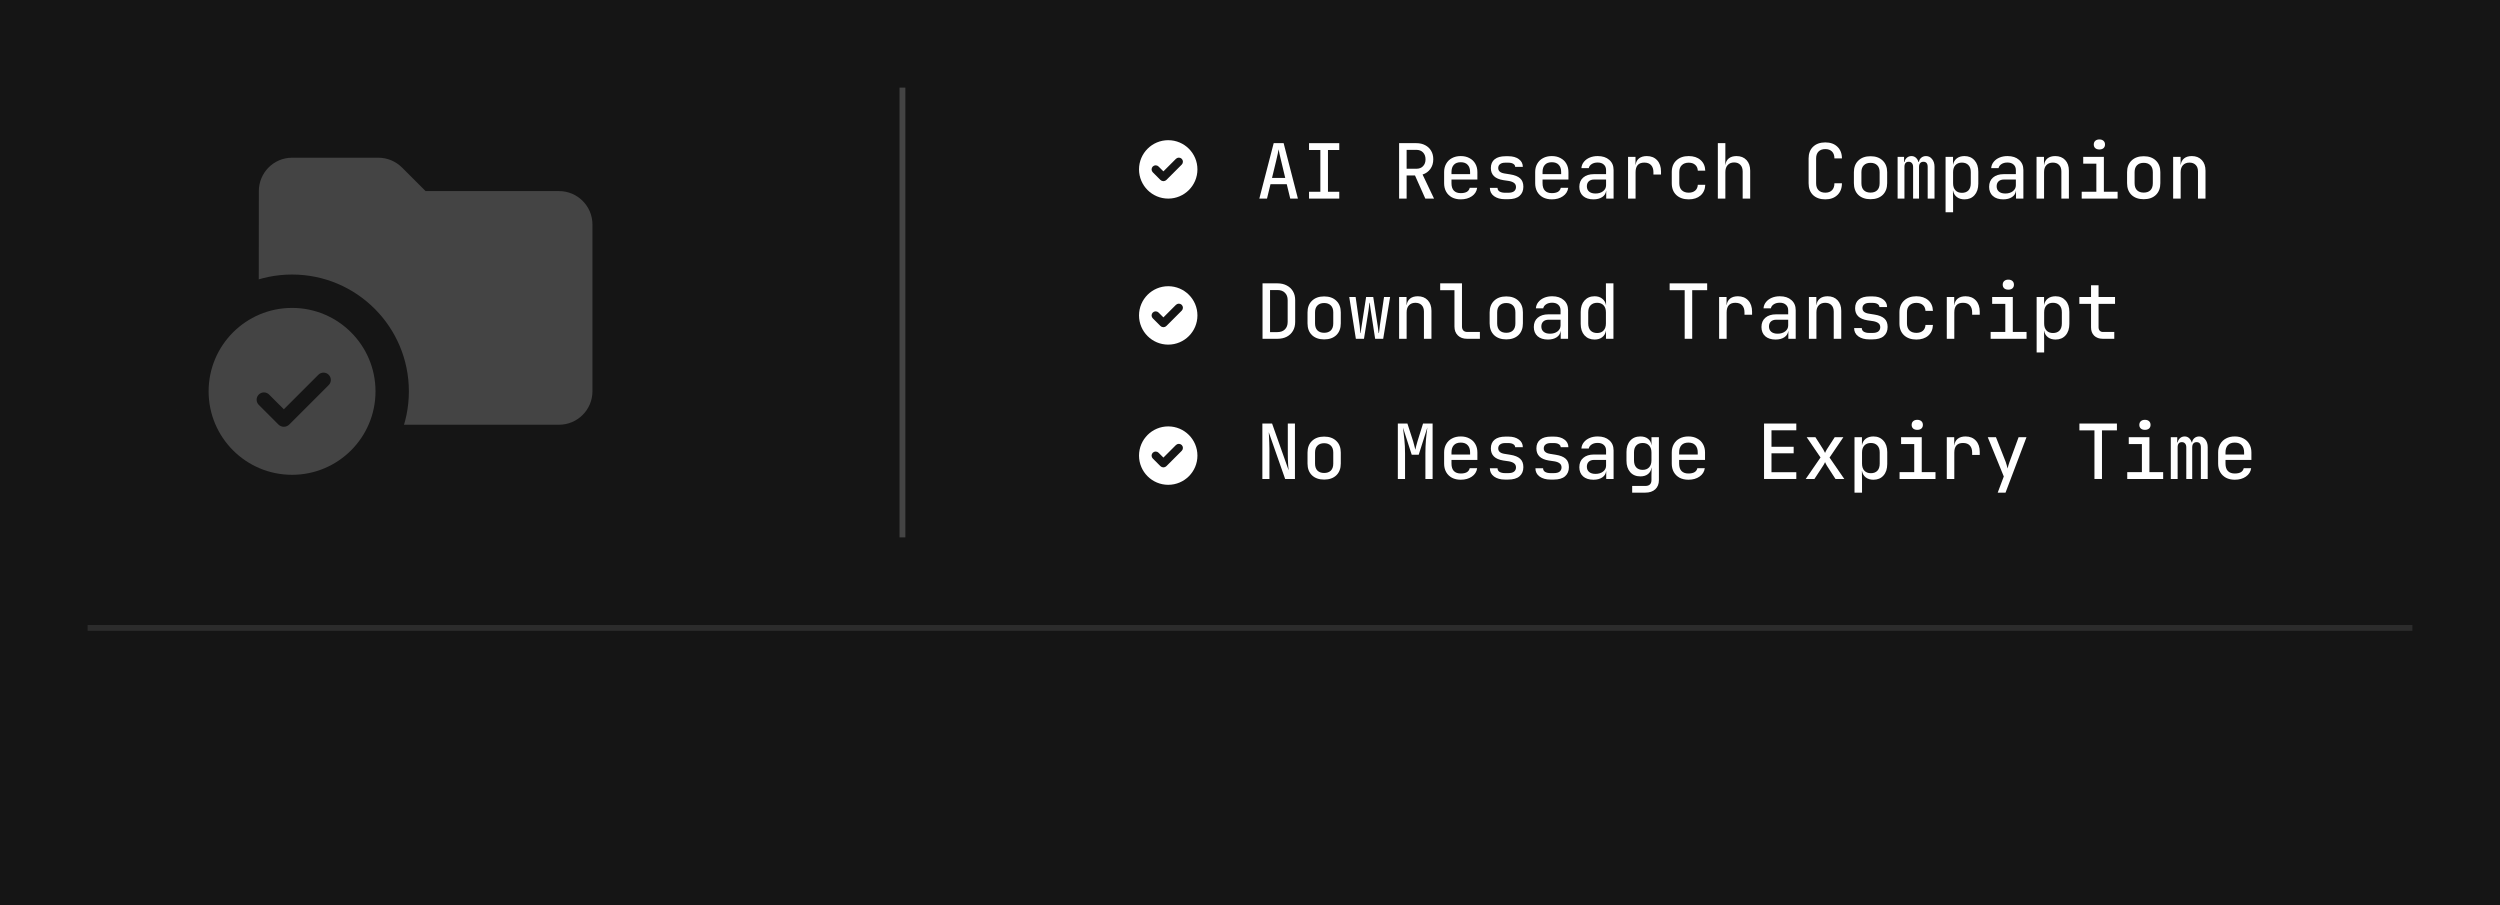 <svg width="428" height="155" viewBox="0 0 428 155" fill="none" xmlns="http://www.w3.org/2000/svg">
<rect x="0" y="0" width="428" height="155" fill="#808080" stroke="none"/>
<g clip-path="url(#clip0_43_2421)">
<path d="M0 0H428V155H0V0Z" fill="#151515"/>
<path opacity="0.1" d="M413 107H15V108H413V107Z" fill="white"/>
<path opacity="0.2" d="M155 15H154V92H155V15Z" fill="white"/>
<g opacity="0.2">
<path d="M68.828 28.686C67.742 27.6 66.285 27 64.771 27H49.999C46.857 27 44.314 29.571 44.314 32.714L44.285 67C44.285 70.143 46.857 72.714 49.999 72.714H95.714C98.857 72.714 101.428 70.143 101.428 67V38.429C101.428 35.286 98.857 32.714 95.714 32.714H72.857L68.828 28.686Z" fill="white"/>
<path d="M50 87C61.046 87 70 78.046 70 67C70 55.954 61.046 47 50 47C38.954 47 30 55.954 30 67C30 78.046 38.954 87 50 87Z" fill="#151515"/>
<path d="M50.001 81.286C57.89 81.286 64.286 74.89 64.286 67.001C64.286 59.111 57.89 52.715 50.001 52.715C42.111 52.715 35.715 59.111 35.715 67.001C35.715 74.89 42.111 81.286 50.001 81.286Z" fill="white"/>
<path fill-rule="evenodd" clip-rule="evenodd" d="M56.026 64.407C56.195 64.576 56.29 64.805 56.29 65.043C56.29 65.282 56.195 65.511 56.026 65.68L49.274 72.433C49.185 72.522 49.079 72.593 48.962 72.641C48.846 72.689 48.721 72.714 48.594 72.714C48.468 72.714 48.343 72.689 48.227 72.641C48.11 72.593 48.004 72.522 47.915 72.433L44.56 69.078C44.474 68.995 44.406 68.896 44.358 68.786C44.311 68.676 44.286 68.558 44.285 68.438C44.284 68.319 44.307 68.2 44.352 68.089C44.398 67.979 44.464 67.878 44.549 67.793C44.634 67.709 44.734 67.642 44.845 67.597C44.956 67.551 45.074 67.529 45.194 67.53C45.313 67.531 45.432 67.555 45.541 67.603C45.651 67.65 45.751 67.719 45.834 67.805L48.594 70.565L54.752 64.407C54.835 64.323 54.935 64.257 55.044 64.211C55.153 64.166 55.27 64.143 55.389 64.143C55.507 64.143 55.624 64.166 55.734 64.211C55.843 64.257 55.942 64.323 56.026 64.407Z" fill="#151515" stroke="#151515" stroke-width="0.7"/>
</g>
<circle cx="200" cy="29" r="5" fill="white"/>
<path fill-rule="evenodd" clip-rule="evenodd" d="M202.066 27.437C202.132 27.502 202.168 27.591 202.168 27.684C202.168 27.777 202.132 27.866 202.066 27.932L199.44 30.558C199.405 30.593 199.364 30.62 199.319 30.639C199.274 30.658 199.225 30.667 199.176 30.667C199.127 30.667 199.078 30.658 199.033 30.639C198.987 30.62 198.946 30.593 198.912 30.558L197.607 29.253C197.573 29.221 197.547 29.183 197.528 29.14C197.51 29.097 197.5 29.051 197.5 29.005C197.5 28.958 197.508 28.912 197.526 28.869C197.544 28.826 197.57 28.787 197.603 28.754C197.636 28.721 197.675 28.695 197.718 28.677C197.761 28.66 197.807 28.651 197.853 28.651C197.9 28.652 197.946 28.661 197.989 28.68C198.031 28.698 198.07 28.725 198.102 28.758L199.176 29.831L201.57 27.437C201.603 27.404 201.641 27.378 201.684 27.361C201.726 27.343 201.772 27.334 201.818 27.334C201.864 27.334 201.91 27.343 201.952 27.361C201.995 27.378 202.033 27.404 202.066 27.437Z" fill="#151515" stroke="#151515" stroke-width="0.7"/>
<path d="M372.043 34V26.85H373.317V28.215H373.343C373.404 27.738 373.599 27.37 373.928 27.11C374.257 26.85 374.695 26.72 375.241 26.72C375.952 26.72 376.519 26.945 376.944 27.396C377.369 27.847 377.581 28.453 377.581 29.216V34H376.294V29.359C376.294 28.874 376.164 28.501 375.904 28.241C375.644 27.972 375.289 27.838 374.838 27.838C374.37 27.838 374.002 27.981 373.733 28.267C373.464 28.544 373.33 28.943 373.33 29.463V34H372.043Z" fill="white"/>
<path d="M367.003 34.104C366.128 34.104 365.435 33.861 364.923 33.376C364.412 32.882 364.156 32.21 364.156 31.361V29.489C364.156 28.64 364.412 27.972 364.923 27.487C365.435 26.993 366.128 26.746 367.003 26.746C367.879 26.746 368.572 26.993 369.083 27.487C369.595 27.972 369.85 28.635 369.85 29.476V31.361C369.85 32.21 369.595 32.882 369.083 33.376C368.572 33.861 367.879 34.104 367.003 34.104ZM367.003 32.973C367.489 32.973 367.87 32.839 368.147 32.57C368.425 32.293 368.563 31.89 368.563 31.361V29.489C368.563 28.96 368.425 28.562 368.147 28.293C367.87 28.016 367.489 27.877 367.003 27.877C366.518 27.877 366.137 28.016 365.859 28.293C365.582 28.562 365.443 28.96 365.443 29.489V31.361C365.443 31.89 365.582 32.293 365.859 32.57C366.137 32.839 366.518 32.973 367.003 32.973Z" fill="white"/>
<path d="M356.387 34V32.83H358.896V28.02H356.647V26.85H360.183V32.83H362.536V34H356.387ZM359.416 25.589C359.121 25.589 358.887 25.515 358.714 25.368C358.54 25.212 358.454 25.004 358.454 24.744C358.454 24.475 358.54 24.263 358.714 24.107C358.887 23.951 359.121 23.873 359.416 23.873C359.71 23.873 359.944 23.951 360.118 24.107C360.291 24.263 360.378 24.475 360.378 24.744C360.378 25.004 360.291 25.212 360.118 25.368C359.944 25.515 359.71 25.589 359.416 25.589Z" fill="white"/>
<path d="M348.656 34V26.85H349.93V28.215H349.956C350.017 27.738 350.212 27.37 350.541 27.11C350.871 26.85 351.308 26.72 351.854 26.72C352.565 26.72 353.133 26.945 353.557 27.396C353.982 27.847 354.194 28.453 354.194 29.216V34H352.907V29.359C352.907 28.874 352.777 28.501 352.517 28.241C352.257 27.972 351.902 27.838 351.451 27.838C350.983 27.838 350.615 27.981 350.346 28.267C350.078 28.544 349.943 28.943 349.943 29.463V34H348.656Z" fill="white"/>
<path d="M342.957 34.13C342.203 34.13 341.609 33.939 341.176 33.558C340.751 33.168 340.539 32.644 340.539 31.985C340.539 31.309 340.76 30.78 341.202 30.399C341.653 30.009 342.264 29.814 343.035 29.814H345.115V29.138C345.115 28.722 344.985 28.401 344.725 28.176C344.474 27.942 344.123 27.825 343.672 27.825C343.265 27.825 342.922 27.916 342.645 28.098C342.376 28.271 342.212 28.501 342.151 28.787H340.89C340.925 28.371 341.068 28.011 341.319 27.708C341.57 27.396 341.9 27.153 342.307 26.98C342.714 26.807 343.174 26.72 343.685 26.72C344.517 26.72 345.176 26.937 345.661 27.37C346.155 27.795 346.402 28.371 346.402 29.099V34H345.141V32.674H345.128C345.067 33.125 344.842 33.48 344.452 33.74C344.062 34 343.564 34.13 342.957 34.13ZM343.308 33.129C343.828 33.129 344.257 32.999 344.595 32.739C344.942 32.47 345.115 32.128 345.115 31.712V30.737H343.061C342.68 30.737 342.376 30.841 342.151 31.049C341.934 31.257 341.826 31.539 341.826 31.894C341.826 32.284 341.956 32.587 342.216 32.804C342.476 33.021 342.84 33.129 343.308 33.129Z" fill="white"/>
<path d="M333.082 36.34V26.85H334.356V28.189H334.369C334.456 27.73 334.668 27.37 335.006 27.11C335.353 26.85 335.79 26.72 336.319 26.72C337.03 26.72 337.602 26.963 338.035 27.448C338.468 27.925 338.685 28.575 338.685 29.398V31.439C338.685 32.271 338.468 32.93 338.035 33.415C337.61 33.892 337.038 34.13 336.319 34.13C335.799 34.13 335.366 34 335.019 33.74C334.672 33.471 334.456 33.107 334.369 32.648H334.343L334.369 34.273V36.34H333.082ZM335.877 33.012C336.354 33.012 336.726 32.873 336.995 32.596C337.264 32.31 337.398 31.903 337.398 31.374V29.463C337.398 28.943 337.264 28.544 336.995 28.267C336.726 27.981 336.354 27.838 335.877 27.838C335.409 27.838 335.041 27.981 334.772 28.267C334.503 28.553 334.369 28.956 334.369 29.476V31.374C334.369 31.894 334.503 32.297 334.772 32.583C335.041 32.869 335.409 33.012 335.877 33.012Z" fill="white"/>
<path d="M324.871 34V26.85H325.976V27.734H326.054C326.106 27.431 326.24 27.188 326.457 27.006C326.674 26.815 326.938 26.72 327.25 26.72C327.536 26.72 327.783 26.811 327.991 26.993C328.199 27.175 328.351 27.422 328.446 27.734H328.511C328.563 27.431 328.697 27.188 328.914 27.006C329.139 26.815 329.412 26.72 329.733 26.72C330.158 26.72 330.504 26.893 330.773 27.24C331.05 27.578 331.189 28.02 331.189 28.566V34H330.019V28.579C330.019 27.99 329.776 27.695 329.291 27.695C329.048 27.695 328.862 27.773 328.732 27.929C328.602 28.076 328.537 28.293 328.537 28.579V34H327.523V28.579C327.523 28.302 327.454 28.085 327.315 27.929C327.185 27.773 327.003 27.695 326.769 27.695C326.284 27.695 326.041 27.99 326.041 28.579V34H324.871Z" fill="white"/>
<path d="M320.234 34.104C319.358 34.104 318.665 33.861 318.154 33.376C317.642 32.882 317.387 32.21 317.387 31.361V29.489C317.387 28.64 317.642 27.972 318.154 27.487C318.665 26.993 319.358 26.746 320.234 26.746C321.109 26.746 321.802 26.993 322.314 27.487C322.825 27.972 323.081 28.635 323.081 29.476V31.361C323.081 32.21 322.825 32.882 322.314 33.376C321.802 33.861 321.109 34.104 320.234 34.104ZM320.234 32.973C320.719 32.973 321.1 32.839 321.378 32.57C321.655 32.293 321.794 31.89 321.794 31.361V29.489C321.794 28.96 321.655 28.562 321.378 28.293C321.1 28.016 320.719 27.877 320.234 27.877C319.748 27.877 319.367 28.016 319.09 28.293C318.812 28.562 318.674 28.96 318.674 29.489V31.361C318.674 31.89 318.812 32.293 319.09 32.57C319.367 32.839 319.748 32.973 320.234 32.973Z" fill="white"/>
<path d="M312.493 34.13C311.617 34.13 310.92 33.887 310.4 33.402C309.888 32.908 309.633 32.232 309.633 31.374V27.123C309.633 26.274 309.888 25.606 310.4 25.121C310.92 24.627 311.617 24.38 312.493 24.38C313.359 24.38 314.048 24.627 314.56 25.121C315.08 25.615 315.34 26.282 315.34 27.123H314.053C314.053 26.612 313.914 26.217 313.637 25.94C313.359 25.663 312.978 25.524 312.493 25.524C311.999 25.524 311.613 25.663 311.336 25.94C311.058 26.217 310.92 26.612 310.92 27.123V31.374C310.92 31.894 311.058 32.293 311.336 32.57C311.613 32.847 311.999 32.986 312.493 32.986C312.978 32.986 313.359 32.847 313.637 32.57C313.914 32.293 314.053 31.894 314.053 31.374H315.34C315.34 32.223 315.08 32.895 314.56 33.389C314.048 33.883 313.359 34.13 312.493 34.13Z" fill="white"/>
<path d="M294.094 34V24.51H295.381V26.85L295.368 28.215H295.394C295.454 27.738 295.649 27.37 295.979 27.11C296.308 26.85 296.746 26.72 297.292 26.72C298.002 26.72 298.57 26.945 298.995 27.396C299.419 27.847 299.632 28.453 299.632 29.216V34H298.345V29.359C298.345 28.874 298.215 28.497 297.955 28.228C297.695 27.951 297.339 27.812 296.889 27.812C296.421 27.812 296.052 27.959 295.784 28.254C295.515 28.54 295.381 28.943 295.381 29.463V34H294.094Z" fill="white"/>
<path d="M289.106 34.13C288.231 34.13 287.529 33.887 287 33.402C286.471 32.908 286.207 32.232 286.207 31.374V29.463C286.207 28.614 286.471 27.946 287 27.461C287.529 26.967 288.231 26.72 289.106 26.72C289.947 26.72 290.623 26.945 291.134 27.396C291.645 27.838 291.914 28.445 291.94 29.216H290.666C290.64 28.783 290.488 28.449 290.211 28.215C289.934 27.972 289.565 27.851 289.106 27.851C288.612 27.851 288.218 27.994 287.923 28.28C287.637 28.557 287.494 28.952 287.494 29.463V31.374C287.494 31.894 287.637 32.293 287.923 32.57C288.218 32.847 288.612 32.986 289.106 32.986C289.565 32.986 289.934 32.869 290.211 32.635C290.488 32.401 290.64 32.067 290.666 31.634H291.94C291.914 32.405 291.645 33.016 291.134 33.467C290.623 33.909 289.947 34.13 289.106 34.13Z" fill="white"/>
<path d="M278.723 34V26.85H279.997V28.215H280.023C280.083 27.738 280.278 27.37 280.608 27.11C280.946 26.85 281.388 26.72 281.934 26.72C282.67 26.72 283.26 26.958 283.702 27.435C284.144 27.912 284.365 28.553 284.365 29.359V29.879H283.065V29.463C283.065 28.952 282.93 28.553 282.662 28.267C282.402 27.981 282.016 27.838 281.505 27.838C280.508 27.838 280.01 28.388 280.01 29.489V34H278.723Z" fill="white"/>
<path d="M272.801 34.13C272.047 34.13 271.453 33.939 271.02 33.558C270.595 33.168 270.383 32.644 270.383 31.985C270.383 31.309 270.604 30.78 271.046 30.399C271.496 30.009 272.107 29.814 272.879 29.814H274.959V29.138C274.959 28.722 274.829 28.401 274.569 28.176C274.317 27.942 273.966 27.825 273.516 27.825C273.108 27.825 272.766 27.916 272.489 28.098C272.22 28.271 272.055 28.501 271.995 28.787H270.734C270.768 28.371 270.911 28.011 271.163 27.708C271.414 27.396 271.743 27.153 272.151 26.98C272.558 26.807 273.017 26.72 273.529 26.72C274.361 26.72 275.019 26.937 275.505 27.37C275.999 27.795 276.246 28.371 276.246 29.099V34H274.985V32.674H274.972C274.911 33.125 274.686 33.48 274.296 33.74C273.906 34 273.407 34.13 272.801 34.13ZM273.152 33.129C273.672 33.129 274.101 32.999 274.439 32.739C274.785 32.47 274.959 32.128 274.959 31.712V30.737H272.905C272.523 30.737 272.22 30.841 271.995 31.049C271.778 31.257 271.67 31.539 271.67 31.894C271.67 32.284 271.8 32.587 272.06 32.804C272.32 33.021 272.684 33.129 273.152 33.129Z" fill="white"/>
<path d="M265.671 34.13C265.099 34.13 264.597 34.017 264.163 33.792C263.739 33.558 263.409 33.237 263.175 32.83C262.941 32.414 262.824 31.929 262.824 31.374V29.463C262.824 28.917 262.941 28.44 263.175 28.033C263.409 27.617 263.739 27.296 264.163 27.071C264.597 26.837 265.099 26.72 265.671 26.72C266.243 26.72 266.742 26.837 267.166 27.071C267.6 27.296 267.933 27.617 268.167 28.033C268.401 28.44 268.518 28.917 268.518 29.463V30.737H264.085V31.374C264.085 31.929 264.22 32.349 264.488 32.635C264.766 32.921 265.16 33.064 265.671 33.064C266.105 33.064 266.451 32.99 266.711 32.843C266.971 32.687 267.136 32.457 267.205 32.154H268.479C268.393 32.761 268.089 33.242 267.569 33.597C267.058 33.952 266.425 34.13 265.671 34.13ZM264.085 29.463V29.814H267.27V29.463C267.27 28.917 267.132 28.501 266.854 28.215C266.586 27.92 266.191 27.773 265.671 27.773C265.151 27.773 264.757 27.92 264.488 28.215C264.22 28.501 264.085 28.917 264.085 29.463Z" fill="white"/>
<path d="M257.64 34.104C256.886 34.104 256.267 33.931 255.781 33.584C255.305 33.237 255.066 32.765 255.066 32.167H256.379C256.379 32.436 256.496 32.644 256.73 32.791C256.973 32.93 257.285 32.999 257.666 32.999H258.212C258.663 32.999 258.997 32.912 259.213 32.739C259.43 32.557 259.538 32.319 259.538 32.024C259.538 31.729 259.434 31.5 259.226 31.335C259.018 31.17 258.724 31.053 258.342 30.984L257.367 30.841C255.946 30.616 255.235 29.927 255.235 28.774C255.235 28.115 255.452 27.613 255.885 27.266C256.319 26.919 256.938 26.746 257.744 26.746H258.238C258.984 26.746 259.582 26.915 260.032 27.253C260.483 27.582 260.708 28.02 260.708 28.566H259.395C259.395 28.349 259.287 28.176 259.07 28.046C258.862 27.916 258.576 27.851 258.212 27.851H257.718C257.32 27.851 257.016 27.933 256.808 28.098C256.6 28.254 256.496 28.479 256.496 28.774C256.496 29.277 256.852 29.584 257.562 29.697L258.537 29.853C259.317 29.974 259.889 30.204 260.253 30.542C260.617 30.871 260.799 31.348 260.799 31.972C260.799 32.639 260.578 33.164 260.136 33.545C259.703 33.918 259.053 34.104 258.186 34.104H257.64Z" fill="white"/>
<path d="M250.081 34.13C249.509 34.13 249.007 34.017 248.573 33.792C248.149 33.558 247.819 33.237 247.585 32.83C247.351 32.414 247.234 31.929 247.234 31.374V29.463C247.234 28.917 247.351 28.44 247.585 28.033C247.819 27.617 248.149 27.296 248.573 27.071C249.007 26.837 249.509 26.72 250.081 26.72C250.653 26.72 251.152 26.837 251.576 27.071C252.01 27.296 252.343 27.617 252.577 28.033C252.811 28.44 252.928 28.917 252.928 29.463V30.737H248.495V31.374C248.495 31.929 248.63 32.349 248.898 32.635C249.176 32.921 249.57 33.064 250.081 33.064C250.515 33.064 250.861 32.99 251.121 32.843C251.381 32.687 251.546 32.457 251.615 32.154H252.889C252.803 32.761 252.499 33.242 251.979 33.597C251.468 33.952 250.835 34.13 250.081 34.13ZM248.495 29.463V29.814H251.68V29.463C251.68 28.917 251.542 28.501 251.264 28.215C250.996 27.92 250.601 27.773 250.081 27.773C249.561 27.773 249.167 27.92 248.898 28.215C248.63 28.501 248.495 28.917 248.495 29.463Z" fill="white"/>
<path d="M239.527 34V24.51H242.478C243.059 24.51 243.566 24.627 243.999 24.861C244.433 25.086 244.771 25.407 245.013 25.823C245.256 26.23 245.377 26.711 245.377 27.266C245.377 27.907 245.213 28.458 244.883 28.917C244.554 29.376 244.108 29.697 243.544 29.879L245.507 34H244.012L242.244 30.035H240.814V34H239.527ZM240.814 28.891H242.478C242.964 28.891 243.345 28.744 243.622 28.449C243.908 28.154 244.051 27.764 244.051 27.279C244.051 26.785 243.908 26.391 243.622 26.096C243.336 25.801 242.955 25.654 242.478 25.654H240.814V28.891Z" fill="white"/>
<path d="M224.109 34V32.83H226.046V25.68H224.109V24.51H229.283V25.68H227.346V32.83H229.283V34H224.109Z" fill="white"/>
<path d="M215.598 34L218.055 24.51H219.758L222.202 34H220.889L220.291 31.53H217.509L216.911 34H215.598ZM217.769 30.464H220.031L219.355 27.63C219.225 27.11 219.121 26.668 219.043 26.304C218.965 25.94 218.917 25.693 218.9 25.563C218.882 25.693 218.835 25.94 218.757 26.304C218.679 26.668 218.579 27.106 218.458 27.617L217.769 30.464Z" fill="white"/>
<path d="M359.988 58C359.373 58 358.883 57.822 358.519 57.467C358.164 57.112 357.986 56.639 357.986 56.05V52.02H355.984V50.85H357.986V48.835H359.273V50.85H362.094V52.02H359.273V56.037C359.273 56.271 359.338 56.462 359.468 56.609C359.607 56.756 359.789 56.83 360.014 56.83H361.964V58H359.988Z" fill="white"/>
<path d="M348.672 60.34V50.85H349.946V52.189H349.959C350.046 51.73 350.258 51.37 350.596 51.11C350.943 50.85 351.38 50.72 351.909 50.72C352.62 50.72 353.192 50.963 353.625 51.448C354.058 51.925 354.275 52.575 354.275 53.398V55.439C354.275 56.271 354.058 56.93 353.625 57.415C353.2 57.892 352.628 58.13 351.909 58.13C351.389 58.13 350.956 58 350.609 57.74C350.262 57.471 350.046 57.107 349.959 56.648H349.933L349.959 58.273V60.34H348.672ZM351.467 57.012C351.944 57.012 352.316 56.873 352.585 56.596C352.854 56.31 352.988 55.903 352.988 55.374V53.463C352.988 52.943 352.854 52.544 352.585 52.267C352.316 51.981 351.944 51.838 351.467 51.838C350.999 51.838 350.631 51.981 350.362 52.267C350.093 52.553 349.959 52.956 349.959 53.476V55.374C349.959 55.894 350.093 56.297 350.362 56.583C350.631 56.869 350.999 57.012 351.467 57.012Z" fill="white"/>
<path d="M340.797 58V56.83H343.306V52.02H341.057V50.85H344.593V56.83H346.946V58H340.797ZM343.826 49.589C343.531 49.589 343.297 49.515 343.124 49.368C342.951 49.212 342.864 49.004 342.864 48.744C342.864 48.475 342.951 48.263 343.124 48.107C343.297 47.951 343.531 47.873 343.826 47.873C344.121 47.873 344.355 47.951 344.528 48.107C344.701 48.263 344.788 48.475 344.788 48.744C344.788 49.004 344.701 49.212 344.528 49.368C344.355 49.515 344.121 49.589 343.826 49.589Z" fill="white"/>
<path d="M333.289 58V50.85H334.563V52.215H334.589C334.65 51.738 334.845 51.37 335.174 51.11C335.512 50.85 335.954 50.72 336.5 50.72C337.237 50.72 337.826 50.958 338.268 51.435C338.71 51.912 338.931 52.553 338.931 53.359V53.879H337.631V53.463C337.631 52.952 337.497 52.553 337.228 52.267C336.968 51.981 336.582 51.838 336.071 51.838C335.074 51.838 334.576 52.388 334.576 53.489V58H333.289Z" fill="white"/>
<path d="M328.083 58.13C327.207 58.13 326.505 57.887 325.977 57.402C325.448 56.908 325.184 56.232 325.184 55.374V53.463C325.184 52.614 325.448 51.946 325.977 51.461C326.505 50.967 327.207 50.72 328.083 50.72C328.923 50.72 329.599 50.945 330.111 51.396C330.622 51.838 330.891 52.445 330.917 53.216H329.643C329.617 52.783 329.465 52.449 329.188 52.215C328.91 51.972 328.542 51.851 328.083 51.851C327.589 51.851 327.194 51.994 326.9 52.28C326.614 52.557 326.471 52.952 326.471 53.463V55.374C326.471 55.894 326.614 56.293 326.9 56.57C327.194 56.847 327.589 56.986 328.083 56.986C328.542 56.986 328.91 56.869 329.188 56.635C329.465 56.401 329.617 56.067 329.643 55.634H330.917C330.891 56.405 330.622 57.016 330.111 57.467C329.599 57.909 328.923 58.13 328.083 58.13Z" fill="white"/>
<path d="M320 58.104C319.246 58.104 318.626 57.931 318.141 57.584C317.664 57.237 317.426 56.765 317.426 56.167H318.739C318.739 56.436 318.856 56.644 319.09 56.791C319.332 56.93 319.644 56.999 320.026 56.999H320.572C321.022 56.999 321.356 56.912 321.573 56.739C321.789 56.557 321.898 56.319 321.898 56.024C321.898 55.729 321.794 55.5 321.586 55.335C321.378 55.17 321.083 55.053 320.702 54.984L319.727 54.841C318.305 54.616 317.595 53.927 317.595 52.774C317.595 52.115 317.811 51.613 318.245 51.266C318.678 50.919 319.298 50.746 320.104 50.746H320.598C321.343 50.746 321.941 50.915 322.392 51.253C322.842 51.582 323.068 52.02 323.068 52.566H321.755C321.755 52.349 321.646 52.176 321.43 52.046C321.222 51.916 320.936 51.851 320.572 51.851H320.078C319.679 51.851 319.376 51.933 319.168 52.098C318.96 52.254 318.856 52.479 318.856 52.774C318.856 53.277 319.211 53.584 319.922 53.697L320.897 53.853C321.677 53.974 322.249 54.204 322.613 54.542C322.977 54.871 323.159 55.348 323.159 55.972C323.159 56.639 322.938 57.164 322.496 57.545C322.062 57.918 321.412 58.104 320.546 58.104H320Z" fill="white"/>
<path d="M309.684 58V50.85H310.958V52.215H310.984C311.044 51.738 311.239 51.37 311.569 51.11C311.898 50.85 312.336 50.72 312.882 50.72C313.592 50.72 314.16 50.945 314.585 51.396C315.009 51.847 315.222 52.453 315.222 53.216V58H313.935V53.359C313.935 52.874 313.805 52.501 313.545 52.241C313.285 51.972 312.929 51.838 312.479 51.838C312.011 51.838 311.642 51.981 311.374 52.267C311.105 52.544 310.971 52.943 310.971 53.463V58H309.684Z" fill="white"/>
<path d="M303.98 58.13C303.226 58.13 302.633 57.939 302.2 57.558C301.775 57.168 301.562 56.644 301.562 55.985C301.562 55.309 301.784 54.78 302.226 54.399C302.676 54.009 303.287 53.814 304.059 53.814H306.138V53.138C306.138 52.722 306.008 52.401 305.748 52.176C305.497 51.942 305.146 51.825 304.696 51.825C304.288 51.825 303.946 51.916 303.669 52.098C303.4 52.271 303.235 52.501 303.174 52.787H301.913C301.948 52.371 302.091 52.011 302.342 51.708C302.594 51.396 302.923 51.153 303.33 50.98C303.738 50.807 304.197 50.72 304.708 50.72C305.54 50.72 306.199 50.937 306.685 51.37C307.179 51.795 307.425 52.371 307.425 53.099V58H306.164V56.674H306.151C306.091 57.125 305.866 57.48 305.476 57.74C305.086 58 304.587 58.13 303.98 58.13ZM304.331 57.129C304.851 57.129 305.28 56.999 305.618 56.739C305.965 56.47 306.138 56.128 306.138 55.712V54.737H304.085C303.703 54.737 303.4 54.841 303.174 55.049C302.958 55.257 302.85 55.539 302.85 55.894C302.85 56.284 302.98 56.587 303.24 56.804C303.5 57.021 303.863 57.129 304.331 57.129Z" fill="white"/>
<path d="M294.312 58V50.85H295.587V52.215H295.613C295.673 51.738 295.868 51.37 296.198 51.11C296.536 50.85 296.978 50.72 297.524 50.72C298.26 50.72 298.85 50.958 299.292 51.435C299.734 51.912 299.955 52.553 299.955 53.359V53.879H298.655V53.463C298.655 52.952 298.52 52.553 298.252 52.267C297.992 51.981 297.606 51.838 297.095 51.838C296.098 51.838 295.6 52.388 295.6 53.489V58H294.312Z" fill="white"/>
<path d="M288.418 58V49.68H285.844V48.51H292.266V49.68H289.705V58H288.418Z" fill="white"/>
<path d="M272.996 58.13C272.277 58.13 271.701 57.892 271.267 57.415C270.834 56.93 270.617 56.275 270.617 55.452V53.398C270.617 52.575 270.834 51.925 271.267 51.448C271.701 50.963 272.277 50.72 272.996 50.72C273.516 50.72 273.945 50.854 274.283 51.123C274.63 51.383 274.847 51.738 274.933 52.189H274.959L274.933 50.564V48.51H276.22V58H274.946V56.648H274.933C274.847 57.116 274.63 57.48 274.283 57.74C273.945 58 273.516 58.13 272.996 58.13ZM273.438 57.012C273.898 57.012 274.262 56.869 274.53 56.583C274.799 56.297 274.933 55.894 274.933 55.374V53.476C274.933 52.956 274.799 52.553 274.53 52.267C274.262 51.981 273.898 51.838 273.438 51.838C272.962 51.838 272.585 51.981 272.307 52.267C272.039 52.544 271.904 52.943 271.904 53.463V55.374C271.904 55.903 272.039 56.31 272.307 56.596C272.585 56.873 272.962 57.012 273.438 57.012Z" fill="white"/>
<path d="M265.008 58.13C264.254 58.13 263.66 57.939 263.227 57.558C262.802 57.168 262.59 56.644 262.59 55.985C262.59 55.309 262.811 54.78 263.253 54.399C263.704 54.009 264.315 53.814 265.086 53.814H267.166V53.138C267.166 52.722 267.036 52.401 266.776 52.176C266.525 51.942 266.174 51.825 265.723 51.825C265.316 51.825 264.973 51.916 264.696 52.098C264.427 52.271 264.263 52.501 264.202 52.787H262.941C262.976 52.371 263.119 52.011 263.37 51.708C263.621 51.396 263.951 51.153 264.358 50.98C264.765 50.807 265.225 50.72 265.736 50.72C266.568 50.72 267.227 50.937 267.712 51.37C268.206 51.795 268.453 52.371 268.453 53.099V58H267.192V56.674H267.179C267.118 57.125 266.893 57.48 266.503 57.74C266.113 58 265.615 58.13 265.008 58.13ZM265.359 57.129C265.879 57.129 266.308 56.999 266.646 56.739C266.993 56.47 267.166 56.128 267.166 55.712V54.737H265.112C264.731 54.737 264.427 54.841 264.202 55.049C263.985 55.257 263.877 55.539 263.877 55.894C263.877 56.284 264.007 56.587 264.267 56.804C264.527 57.021 264.891 57.129 265.359 57.129Z" fill="white"/>
<path d="M257.874 58.104C256.999 58.104 256.306 57.861 255.794 57.376C255.283 56.882 255.027 56.21 255.027 55.361V53.489C255.027 52.64 255.283 51.972 255.794 51.487C256.306 50.993 256.999 50.746 257.874 50.746C258.75 50.746 259.443 50.993 259.954 51.487C260.466 51.972 260.721 52.635 260.721 53.476V55.361C260.721 56.21 260.466 56.882 259.954 57.376C259.443 57.861 258.75 58.104 257.874 58.104ZM257.874 56.973C258.36 56.973 258.741 56.839 259.018 56.57C259.296 56.293 259.434 55.89 259.434 55.361V53.489C259.434 52.96 259.296 52.562 259.018 52.293C258.741 52.016 258.36 51.877 257.874 51.877C257.389 51.877 257.008 52.016 256.73 52.293C256.453 52.562 256.314 52.96 256.314 53.489V55.361C256.314 55.89 256.453 56.293 256.73 56.57C257.008 56.839 257.389 56.973 257.874 56.973Z" fill="white"/>
<path d="M251.148 58C250.498 58 249.978 57.809 249.588 57.428C249.198 57.047 249.003 56.54 249.003 55.907V49.68H246.559V48.51H250.29V55.894C250.29 56.18 250.368 56.41 250.524 56.583C250.688 56.748 250.909 56.83 251.187 56.83H253.358V58H251.148Z" fill="white"/>
<path d="M239.527 58V50.85H240.801V52.215H240.827C240.888 51.738 241.083 51.37 241.412 51.11C241.742 50.85 242.179 50.72 242.725 50.72C243.436 50.72 244.004 50.945 244.428 51.396C244.853 51.847 245.065 52.453 245.065 53.216V58H243.778V53.359C243.778 52.874 243.648 52.501 243.388 52.241C243.128 51.972 242.773 51.838 242.322 51.838C241.854 51.838 241.486 51.981 241.217 52.267C240.949 52.544 240.814 52.943 240.814 53.463V58H239.527Z" fill="white"/>
<path d="M232.123 58L230.992 50.85H232.084L232.773 55.738C232.799 55.946 232.821 56.176 232.838 56.427C232.864 56.67 232.886 56.869 232.903 57.025H232.955C232.973 56.86 232.994 56.657 233.02 56.414C233.055 56.171 233.09 55.946 233.124 55.738L233.878 50.85H235.1L235.854 55.738C235.889 55.955 235.919 56.184 235.945 56.427C235.98 56.661 236.006 56.86 236.023 57.025H236.075C236.101 56.869 236.127 56.67 236.153 56.427C236.179 56.176 236.205 55.946 236.231 55.738L236.946 50.85H237.986L236.803 58H235.425L234.684 53.19C234.65 52.956 234.615 52.713 234.58 52.462C234.546 52.202 234.52 51.994 234.502 51.838H234.45C234.433 51.994 234.407 52.202 234.372 52.462C234.346 52.713 234.316 52.956 234.281 53.19L233.514 58H232.123Z" fill="white"/>
<path d="M226.695 58.104C225.819 58.104 225.126 57.861 224.615 57.376C224.103 56.882 223.848 56.21 223.848 55.361V53.489C223.848 52.64 224.103 51.972 224.615 51.487C225.126 50.993 225.819 50.746 226.695 50.746C227.57 50.746 228.263 50.993 228.775 51.487C229.286 51.972 229.542 52.635 229.542 53.476V55.361C229.542 56.21 229.286 56.882 228.775 57.376C228.263 57.861 227.57 58.104 226.695 58.104ZM226.695 56.973C227.18 56.973 227.561 56.839 227.839 56.57C228.116 56.293 228.255 55.89 228.255 55.361V53.489C228.255 52.96 228.116 52.562 227.839 52.293C227.561 52.016 227.18 51.877 226.695 51.877C226.209 51.877 225.828 52.016 225.551 52.293C225.273 52.562 225.135 52.96 225.135 53.489V55.361C225.135 55.89 225.273 56.293 225.551 56.57C225.828 56.839 226.209 56.973 226.695 56.973Z" fill="white"/>
<path d="M216.145 58V48.51H218.693C219.308 48.51 219.841 48.631 220.292 48.874C220.751 49.108 221.106 49.442 221.358 49.875C221.609 50.3 221.735 50.802 221.735 51.383V55.114C221.735 55.695 221.609 56.202 221.358 56.635C221.106 57.068 220.751 57.406 220.292 57.649C219.841 57.883 219.308 58 218.693 58H216.145ZM217.432 56.856H218.693C219.239 56.856 219.668 56.7 219.98 56.388C220.292 56.076 220.448 55.651 220.448 55.114V51.383C220.448 50.846 220.292 50.425 219.98 50.122C219.668 49.81 219.239 49.654 218.693 49.654H217.432V56.856Z" fill="white"/>
<circle cx="200" cy="54" r="5" fill="white"/>
<path fill-rule="evenodd" clip-rule="evenodd" d="M202.066 52.437C202.132 52.502 202.168 52.592 202.168 52.684C202.168 52.777 202.132 52.866 202.066 52.932L199.44 55.558C199.405 55.593 199.364 55.62 199.319 55.639C199.274 55.658 199.225 55.667 199.176 55.667C199.127 55.667 199.078 55.658 199.033 55.639C198.987 55.62 198.946 55.593 198.912 55.558L197.607 54.254C197.573 54.221 197.547 54.182 197.528 54.14C197.51 54.097 197.5 54.051 197.5 54.005C197.5 53.958 197.508 53.912 197.526 53.869C197.544 53.826 197.57 53.787 197.603 53.754C197.636 53.721 197.675 53.695 197.718 53.677C197.761 53.66 197.807 53.651 197.853 53.651C197.9 53.652 197.946 53.661 197.989 53.68C198.031 53.698 198.07 53.725 198.102 53.758L199.176 54.831L201.57 52.437C201.603 52.404 201.641 52.378 201.684 52.361C201.726 52.343 201.772 52.334 201.818 52.334C201.864 52.334 201.91 52.343 201.952 52.361C201.995 52.378 202.033 52.404 202.066 52.437Z" fill="#151515" stroke="#151515" stroke-width="0.7"/>
<path d="M382.593 82.13C382.021 82.13 381.518 82.017 381.085 81.792C380.66 81.558 380.331 81.237 380.097 80.83C379.863 80.414 379.746 79.929 379.746 79.374V77.463C379.746 76.917 379.863 76.44 380.097 76.033C380.331 75.617 380.66 75.296 381.085 75.071C381.518 74.837 382.021 74.72 382.593 74.72C383.165 74.72 383.663 74.837 384.088 75.071C384.521 75.296 384.855 75.617 385.089 76.033C385.323 76.44 385.44 76.917 385.44 77.463V78.737H381.007V79.374C381.007 79.929 381.141 80.349 381.41 80.635C381.687 80.921 382.082 81.064 382.593 81.064C383.026 81.064 383.373 80.99 383.633 80.843C383.893 80.687 384.058 80.457 384.127 80.154H385.401C385.314 80.761 385.011 81.242 384.491 81.597C383.98 81.952 383.347 82.13 382.593 82.13ZM381.007 77.463V77.814H384.192V77.463C384.192 76.917 384.053 76.501 383.776 76.215C383.507 75.92 383.113 75.773 382.593 75.773C382.073 75.773 381.679 75.92 381.41 76.215C381.141 76.501 381.007 76.917 381.007 77.463Z" fill="white"/>
<path d="M371.641 82V74.85H372.746V75.734H372.824C372.876 75.431 373.01 75.188 373.227 75.006C373.443 74.815 373.708 74.72 374.02 74.72C374.306 74.72 374.553 74.811 374.761 74.993C374.969 75.175 375.12 75.422 375.216 75.734H375.281C375.333 75.431 375.467 75.188 375.684 75.006C375.909 74.815 376.182 74.72 376.503 74.72C376.927 74.72 377.274 74.893 377.543 75.24C377.82 75.578 377.959 76.02 377.959 76.566V82H376.789V76.579C376.789 75.99 376.546 75.695 376.061 75.695C375.818 75.695 375.632 75.773 375.502 75.929C375.372 76.076 375.307 76.293 375.307 76.579V82H374.293V76.579C374.293 76.302 374.223 76.085 374.085 75.929C373.955 75.773 373.773 75.695 373.539 75.695C373.053 75.695 372.811 75.99 372.811 76.579V82H371.641Z" fill="white"/>
<path d="M364.184 82V80.83H366.693V76.02H364.444V74.85H367.98V80.83H370.333V82H364.184ZM367.213 73.589C366.918 73.589 366.684 73.515 366.511 73.368C366.337 73.212 366.251 73.004 366.251 72.744C366.251 72.475 366.337 72.263 366.511 72.107C366.684 71.951 366.918 71.873 367.213 71.873C367.507 71.873 367.741 71.951 367.915 72.107C368.088 72.263 368.175 72.475 368.175 72.744C368.175 73.004 368.088 73.212 367.915 73.368C367.741 73.515 367.507 73.589 367.213 73.589Z" fill="white"/>
<path d="M358.57 82V73.68H355.996V72.51H362.418V73.68H359.857V82H358.57Z" fill="white"/>
<path d="M342.008 84.34L343.048 81.571L340.305 74.85H341.709L343.373 79.075C343.433 79.24 343.494 79.435 343.555 79.66C343.615 79.877 343.663 80.059 343.698 80.206C343.732 80.059 343.78 79.877 343.841 79.66C343.91 79.435 343.975 79.24 344.036 79.075L345.583 74.85H346.935L343.347 84.34H342.008Z" fill="white"/>
<path d="M333.289 82V74.85H334.563V76.215H334.589C334.65 75.738 334.845 75.37 335.174 75.11C335.512 74.85 335.954 74.72 336.5 74.72C337.237 74.72 337.826 74.958 338.268 75.435C338.71 75.912 338.931 76.553 338.931 77.359V77.879H337.631V77.463C337.631 76.952 337.497 76.553 337.228 76.267C336.968 75.981 336.582 75.838 336.071 75.838C335.074 75.838 334.576 76.388 334.576 77.489V82H333.289Z" fill="white"/>
<path d="M325.207 82V80.83H327.716V76.02H325.467V74.85H329.003V80.83H331.356V82H325.207ZM328.236 73.589C327.941 73.589 327.707 73.515 327.534 73.368C327.361 73.212 327.274 73.004 327.274 72.744C327.274 72.475 327.361 72.263 327.534 72.107C327.707 71.951 327.941 71.873 328.236 71.873C328.531 71.873 328.765 71.951 328.938 72.107C329.111 72.263 329.198 72.475 329.198 72.744C329.198 73.004 329.111 73.212 328.938 73.368C328.765 73.515 328.531 73.589 328.236 73.589Z" fill="white"/>
<path d="M317.492 84.34V74.85H318.766V76.189H318.779C318.866 75.73 319.078 75.37 319.416 75.11C319.763 74.85 320.201 74.72 320.729 74.72C321.44 74.72 322.012 74.963 322.445 75.448C322.879 75.925 323.095 76.575 323.095 77.398V79.439C323.095 80.271 322.879 80.93 322.445 81.415C322.021 81.892 321.449 82.13 320.729 82.13C320.209 82.13 319.776 82 319.429 81.74C319.083 81.471 318.866 81.107 318.779 80.648H318.753L318.779 82.273V84.34H317.492ZM320.287 81.012C320.764 81.012 321.137 80.873 321.405 80.596C321.674 80.31 321.808 79.903 321.808 79.374V77.463C321.808 76.943 321.674 76.544 321.405 76.267C321.137 75.981 320.764 75.838 320.287 75.838C319.819 75.838 319.451 75.981 319.182 76.267C318.914 76.553 318.779 76.956 318.779 77.476V79.374C318.779 79.894 318.914 80.297 319.182 80.583C319.451 80.869 319.819 81.012 320.287 81.012Z" fill="white"/>
<path d="M309.137 82L311.672 78.321L309.306 74.85H310.801L312.14 76.943C312.2 77.047 312.257 77.155 312.309 77.268C312.369 77.381 312.417 77.472 312.452 77.541C312.478 77.472 312.517 77.381 312.569 77.268C312.629 77.155 312.69 77.047 312.751 76.943L314.103 74.85H315.585L313.219 78.334L315.741 82H314.233L312.777 79.751C312.716 79.656 312.655 79.547 312.595 79.426C312.534 79.296 312.486 79.192 312.452 79.114C312.408 79.192 312.356 79.296 312.296 79.426C312.235 79.547 312.17 79.656 312.101 79.751L310.632 82H309.137Z" fill="white"/>
<path d="M302.004 82V72.51H307.529V73.667H303.278V76.488H307.074V77.606H303.278V80.843H307.529V82H302.004Z" fill="white"/>
<path d="M289.054 82.13C288.482 82.13 287.979 82.017 287.546 81.792C287.121 81.558 286.792 81.237 286.558 80.83C286.324 80.414 286.207 79.929 286.207 79.374V77.463C286.207 76.917 286.324 76.44 286.558 76.033C286.792 75.617 287.121 75.296 287.546 75.071C287.979 74.837 288.482 74.72 289.054 74.72C289.626 74.72 290.124 74.837 290.549 75.071C290.982 75.296 291.316 75.617 291.55 76.033C291.784 76.44 291.901 76.917 291.901 77.463V78.737H287.468V79.374C287.468 79.929 287.602 80.349 287.871 80.635C288.148 80.921 288.543 81.064 289.054 81.064C289.487 81.064 289.834 80.99 290.094 80.843C290.354 80.687 290.519 80.457 290.588 80.154H291.862C291.775 80.761 291.472 81.242 290.952 81.597C290.441 81.952 289.808 82.13 289.054 82.13ZM287.468 77.463V77.814H290.653V77.463C290.653 76.917 290.514 76.501 290.237 76.215C289.968 75.92 289.574 75.773 289.054 75.773C288.534 75.773 288.14 75.92 287.871 76.215C287.602 76.501 287.468 76.917 287.468 77.463Z" fill="white"/>
<path d="M279.428 84.34V83.196H281.664C282.375 83.196 282.73 82.858 282.73 82.182V81.363L282.756 80.063H282.73C282.678 80.522 282.483 80.886 282.145 81.155C281.807 81.424 281.369 81.558 280.832 81.558C280.095 81.558 279.515 81.315 279.09 80.83C278.665 80.345 278.453 79.69 278.453 78.867V77.398C278.453 76.575 278.665 75.925 279.09 75.448C279.515 74.963 280.095 74.72 280.832 74.72C281.369 74.72 281.807 74.854 282.145 75.123C282.483 75.383 282.678 75.747 282.73 76.215H282.743L282.73 74.85H284.004V82.195C284.004 82.862 283.796 83.387 283.38 83.768C282.964 84.149 282.392 84.34 281.664 84.34H279.428ZM281.235 80.44C281.694 80.44 282.058 80.297 282.327 80.011C282.596 79.725 282.73 79.322 282.73 78.802V77.463C282.73 76.952 282.596 76.553 282.327 76.267C282.058 75.981 281.694 75.838 281.235 75.838C280.758 75.838 280.39 75.981 280.13 76.267C279.87 76.544 279.74 76.943 279.74 77.463V78.802C279.74 79.331 279.87 79.738 280.13 80.024C280.39 80.301 280.758 80.44 281.235 80.44Z" fill="white"/>
<path d="M272.801 82.13C272.047 82.13 271.453 81.939 271.02 81.558C270.595 81.168 270.383 80.644 270.383 79.985C270.383 79.309 270.604 78.78 271.046 78.399C271.496 78.009 272.107 77.814 272.879 77.814H274.959V77.138C274.959 76.722 274.829 76.401 274.569 76.176C274.317 75.942 273.966 75.825 273.516 75.825C273.108 75.825 272.766 75.916 272.489 76.098C272.22 76.271 272.055 76.501 271.995 76.787H270.734C270.768 76.371 270.911 76.011 271.163 75.708C271.414 75.396 271.743 75.153 272.151 74.98C272.558 74.807 273.017 74.72 273.529 74.72C274.361 74.72 275.019 74.937 275.505 75.37C275.999 75.795 276.246 76.371 276.246 77.099V82H274.985V80.674H274.972C274.911 81.125 274.686 81.48 274.296 81.74C273.906 82 273.407 82.13 272.801 82.13ZM273.152 81.129C273.672 81.129 274.101 80.999 274.439 80.739C274.785 80.47 274.959 80.128 274.959 79.712V78.737H272.905C272.523 78.737 272.22 78.841 271.995 79.049C271.778 79.257 271.67 79.539 271.67 79.894C271.67 80.284 271.8 80.587 272.06 80.804C272.32 81.021 272.684 81.129 273.152 81.129Z" fill="white"/>
<path d="M265.437 82.104C264.683 82.104 264.064 81.931 263.578 81.584C263.102 81.237 262.863 80.765 262.863 80.167H264.176C264.176 80.436 264.293 80.644 264.527 80.791C264.77 80.93 265.082 80.999 265.463 80.999H266.009C266.46 80.999 266.794 80.912 267.01 80.739C267.227 80.557 267.335 80.319 267.335 80.024C267.335 79.729 267.231 79.5 267.023 79.335C266.815 79.17 266.521 79.053 266.139 78.984L265.164 78.841C263.743 78.616 263.032 77.927 263.032 76.774C263.032 76.115 263.249 75.613 263.682 75.266C264.116 74.919 264.735 74.746 265.541 74.746H266.035C266.781 74.746 267.379 74.915 267.829 75.253C268.28 75.582 268.505 76.02 268.505 76.566H267.192C267.192 76.349 267.084 76.176 266.867 76.046C266.659 75.916 266.373 75.851 266.009 75.851H265.515C265.117 75.851 264.813 75.933 264.605 76.098C264.397 76.254 264.293 76.479 264.293 76.774C264.293 77.277 264.649 77.584 265.359 77.697L266.334 77.853C267.114 77.974 267.686 78.204 268.05 78.542C268.414 78.871 268.596 79.348 268.596 79.972C268.596 80.639 268.375 81.164 267.933 81.545C267.5 81.918 266.85 82.104 265.983 82.104H265.437Z" fill="white"/>
<path d="M257.64 82.104C256.886 82.104 256.267 81.931 255.781 81.584C255.305 81.237 255.066 80.765 255.066 80.167H256.379C256.379 80.436 256.496 80.644 256.73 80.791C256.973 80.93 257.285 80.999 257.666 80.999H258.212C258.663 80.999 258.997 80.912 259.213 80.739C259.43 80.557 259.538 80.319 259.538 80.024C259.538 79.729 259.434 79.5 259.226 79.335C259.018 79.17 258.724 79.053 258.342 78.984L257.367 78.841C255.946 78.616 255.235 77.927 255.235 76.774C255.235 76.115 255.452 75.613 255.885 75.266C256.319 74.919 256.938 74.746 257.744 74.746H258.238C258.984 74.746 259.582 74.915 260.032 75.253C260.483 75.582 260.708 76.02 260.708 76.566H259.395C259.395 76.349 259.287 76.176 259.07 76.046C258.862 75.916 258.576 75.851 258.212 75.851H257.718C257.32 75.851 257.016 75.933 256.808 76.098C256.6 76.254 256.496 76.479 256.496 76.774C256.496 77.277 256.852 77.584 257.562 77.697L258.537 77.853C259.317 77.974 259.889 78.204 260.253 78.542C260.617 78.871 260.799 79.348 260.799 79.972C260.799 80.639 260.578 81.164 260.136 81.545C259.703 81.918 259.053 82.104 258.186 82.104H257.64Z" fill="white"/>
<path d="M250.081 82.13C249.509 82.13 249.007 82.017 248.573 81.792C248.149 81.558 247.819 81.237 247.585 80.83C247.351 80.414 247.234 79.929 247.234 79.374V77.463C247.234 76.917 247.351 76.44 247.585 76.033C247.819 75.617 248.149 75.296 248.573 75.071C249.007 74.837 249.509 74.72 250.081 74.72C250.653 74.72 251.152 74.837 251.576 75.071C252.01 75.296 252.343 75.617 252.577 76.033C252.811 76.44 252.928 76.917 252.928 77.463V78.737H248.495V79.374C248.495 79.929 248.63 80.349 248.898 80.635C249.176 80.921 249.57 81.064 250.081 81.064C250.515 81.064 250.861 80.99 251.121 80.843C251.381 80.687 251.546 80.457 251.615 80.154H252.889C252.803 80.761 252.499 81.242 251.979 81.597C251.468 81.952 250.835 82.13 250.081 82.13ZM248.495 77.463V77.814H251.68V77.463C251.68 76.917 251.542 76.501 251.264 76.215C250.996 75.92 250.601 75.773 250.081 75.773C249.561 75.773 249.167 75.92 248.898 76.215C248.63 76.501 248.495 76.917 248.495 77.463Z" fill="white"/>
<path d="M239.309 82V72.51H240.947L241.935 75.565C242.021 75.851 242.095 76.128 242.156 76.397C242.225 76.657 242.277 76.856 242.312 76.995C242.338 76.856 242.381 76.657 242.442 76.397C242.511 76.128 242.589 75.847 242.676 75.552L243.625 72.51H245.263V82H244.028V77.645C244.028 76.848 244.058 76.076 244.119 75.331C244.188 74.577 244.27 73.862 244.366 73.186L242.884 77.853H241.688L240.193 73.212C240.279 73.853 240.357 74.534 240.427 75.253C240.505 75.972 240.544 76.77 240.544 77.645V82H239.309Z" fill="white"/>
<path d="M226.695 82.104C225.819 82.104 225.126 81.861 224.615 81.376C224.103 80.882 223.848 80.21 223.848 79.361V77.489C223.848 76.64 224.103 75.972 224.615 75.487C225.126 74.993 225.819 74.746 226.695 74.746C227.57 74.746 228.263 74.993 228.775 75.487C229.286 75.972 229.542 76.635 229.542 77.476V79.361C229.542 80.21 229.286 80.882 228.775 81.376C228.263 81.861 227.57 82.104 226.695 82.104ZM226.695 80.973C227.18 80.973 227.561 80.839 227.839 80.57C228.116 80.293 228.255 79.89 228.255 79.361V77.489C228.255 76.96 228.116 76.562 227.839 76.293C227.561 76.016 227.18 75.877 226.695 75.877C226.209 75.877 225.828 76.016 225.551 76.293C225.273 76.562 225.135 76.96 225.135 77.489V79.361C225.135 79.89 225.273 80.293 225.551 80.57C225.828 80.839 226.209 80.973 226.695 80.973Z" fill="white"/>
<path d="M216.117 82V72.51H217.781L220.615 80.518C220.589 80.293 220.563 80.015 220.537 79.686C220.52 79.348 220.503 79.001 220.485 78.646C220.477 78.282 220.472 77.94 220.472 77.619V72.51H221.694V82H220.017L217.209 73.992C217.227 74.217 217.244 74.495 217.261 74.824C217.279 75.145 217.292 75.483 217.3 75.838C217.318 76.193 217.326 76.527 217.326 76.839V82H216.117Z" fill="white"/>
<circle cx="200" cy="78" r="5" fill="white"/>
<path fill-rule="evenodd" clip-rule="evenodd" d="M202.066 76.437C202.132 76.502 202.168 76.591 202.168 76.684C202.168 76.777 202.132 76.866 202.066 76.932L199.44 79.558C199.405 79.593 199.364 79.62 199.319 79.639C199.274 79.658 199.225 79.667 199.176 79.667C199.127 79.667 199.078 79.658 199.033 79.639C198.987 79.62 198.946 79.593 198.912 79.558L197.607 78.254C197.573 78.221 197.547 78.183 197.528 78.14C197.51 78.097 197.5 78.051 197.5 78.004C197.5 77.958 197.508 77.912 197.526 77.869C197.544 77.826 197.57 77.787 197.603 77.754C197.636 77.721 197.675 77.695 197.718 77.677C197.761 77.66 197.807 77.651 197.853 77.651C197.9 77.652 197.946 77.661 197.989 77.68C198.031 77.698 198.07 77.725 198.102 77.758L199.176 78.832L201.57 76.437C201.603 76.404 201.641 76.378 201.684 76.361C201.726 76.343 201.772 76.334 201.818 76.334C201.864 76.334 201.91 76.343 201.952 76.361C201.995 76.378 202.033 76.404 202.066 76.437Z" fill="#151515" stroke="#151515" stroke-width="0.7"/>
</g>
<defs>
<clipPath id="clip0_43_2421">
<rect width="428" height="155" fill="white"/>
</clipPath>
</defs>
</svg>
